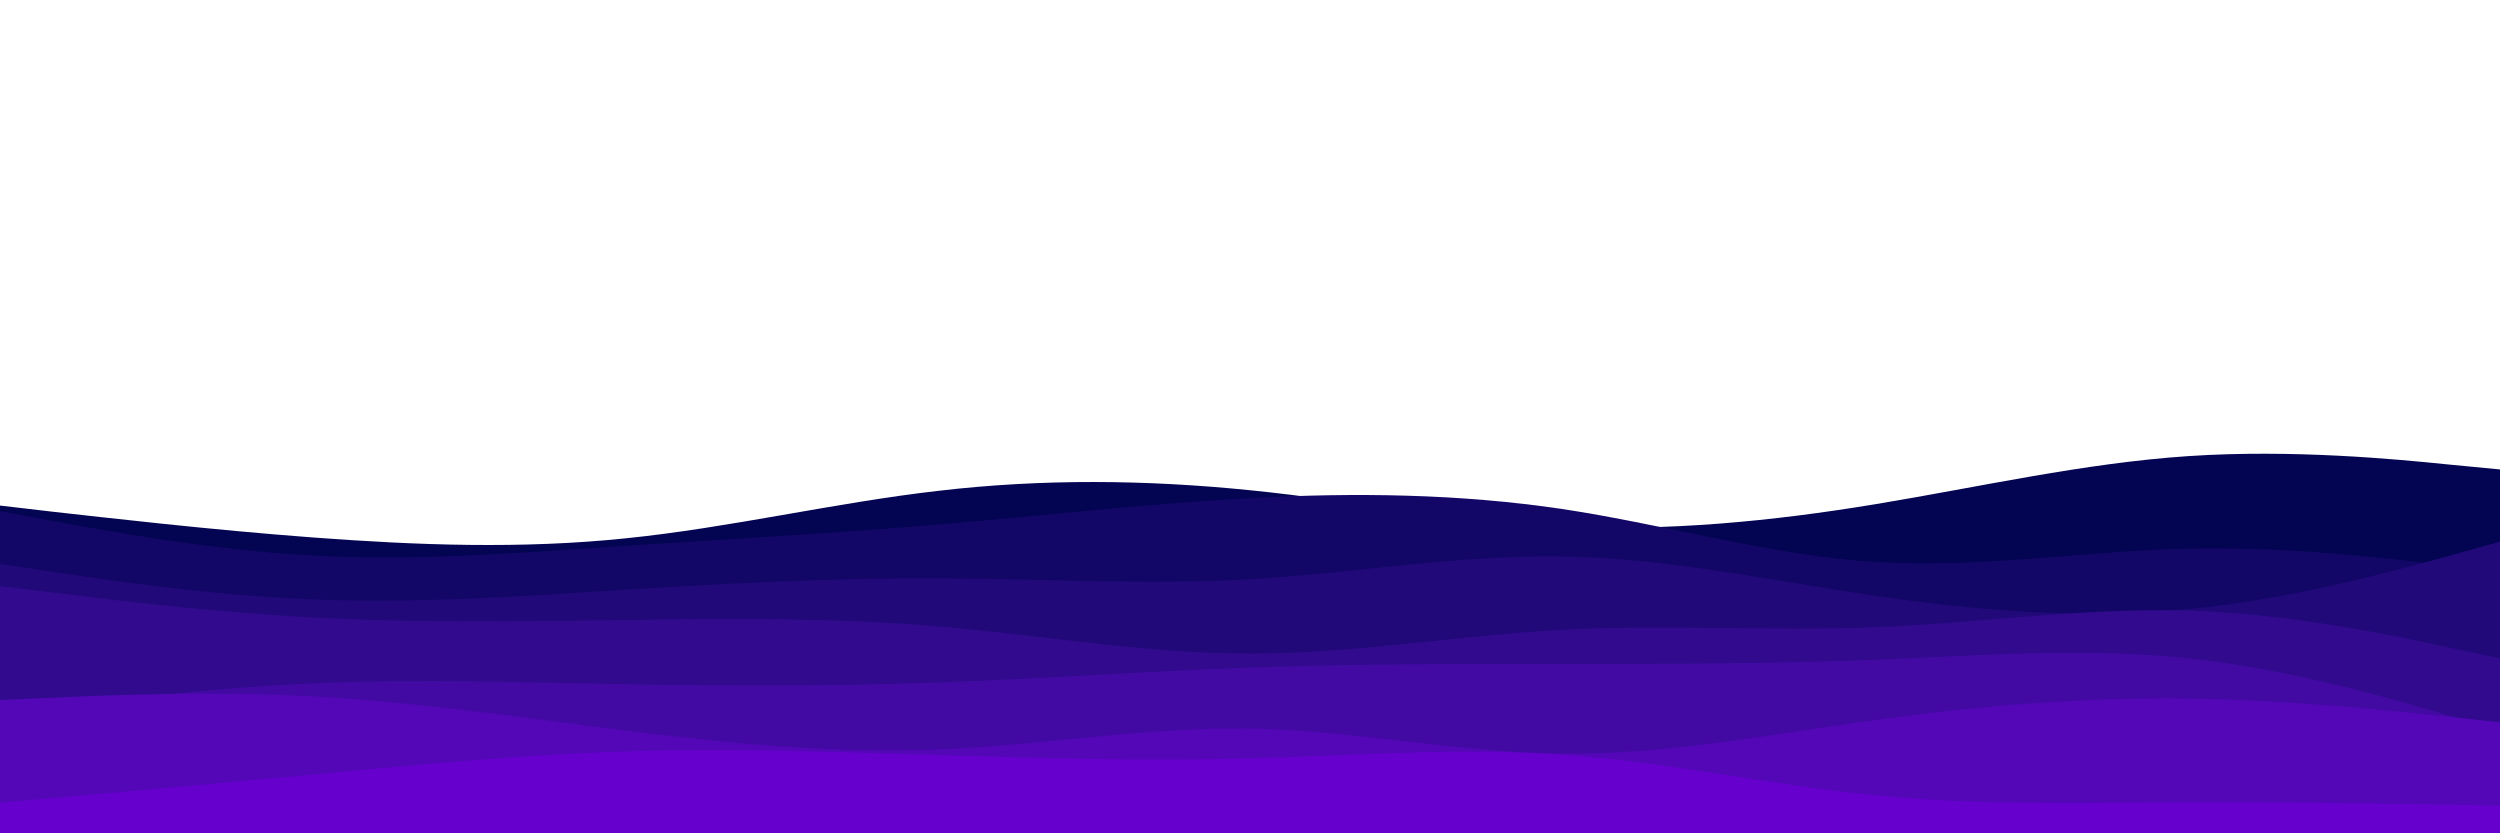 <svg id="visual" viewBox="0 0 900 300" width="900" height="300" xmlns="http://www.w3.org/2000/svg" xmlns:xlink="http://www.w3.org/1999/xlink" version="1.1"><path d="M0 182L18.8 184.2C37.7 186.3 75.3 190.7 112.8 193.5C150.3 196.3 187.7 197.7 225.2 193.8C262.7 190 300.3 181 337.8 176.7C375.3 172.3 412.7 172.7 450.2 176.5C487.7 180.3 525.3 187.7 562.8 189.5C600.3 191.3 637.7 187.7 675.2 181.5C712.7 175.3 750.3 166.7 787.8 164.2C825.3 161.7 862.7 165.3 881.3 167.2L900 169L900 301L881.3 301C862.7 301 825.3 301 787.8 301C750.3 301 712.7 301 675.2 301C637.7 301 600.3 301 562.8 301C525.3 301 487.7 301 450.2 301C412.7 301 375.3 301 337.8 301C300.3 301 262.7 301 225.2 301C187.7 301 150.3 301 112.8 301C75.3 301 37.7 301 18.8 301L0 301Z" fill="#030452"></path><path d="M0 184L18.8 187.5C37.7 191 75.3 198 112.8 200C150.3 202 187.7 199 225.2 196.5C262.7 194 300.3 192 337.8 188.8C375.3 185.7 412.7 181.3 450.2 179.3C487.7 177.3 525.3 177.7 562.8 183.3C600.3 189 637.7 200 675.2 202.3C712.7 204.7 750.3 198.3 787.8 197.5C825.3 196.7 862.7 201.3 881.3 203.7L900 206L900 301L881.3 301C862.7 301 825.3 301 787.8 301C750.3 301 712.7 301 675.2 301C637.7 301 600.3 301 562.8 301C525.3 301 487.7 301 450.2 301C412.7 301 375.3 301 337.8 301C300.3 301 262.7 301 225.2 301C187.7 301 150.3 301 112.8 301C75.3 301 37.7 301 18.8 301L0 301Z" fill="#120766"></path><path d="M0 203L18.8 205.8C37.7 208.7 75.3 214.3 112.8 215.8C150.3 217.3 187.7 214.7 225.2 212.3C262.7 210 300.3 208 337.8 208.2C375.3 208.3 412.7 210.7 450.2 208.5C487.7 206.3 525.3 199.7 562.8 200.3C600.3 201 637.7 209 675.2 214.5C712.7 220 750.3 223 787.8 219.3C825.3 215.7 862.7 205.3 881.3 200.2L900 195L900 301L881.3 301C862.7 301 825.3 301 787.8 301C750.3 301 712.7 301 675.2 301C637.7 301 600.3 301 562.8 301C525.3 301 487.7 301 450.2 301C412.7 301 375.3 301 337.8 301C300.3 301 262.7 301 225.2 301C187.7 301 150.3 301 112.8 301C75.3 301 37.7 301 18.8 301L0 301Z" fill="#21097a"></path><path d="M0 211L18.8 213.3C37.7 215.7 75.3 220.3 112.8 222.3C150.3 224.3 187.7 223.7 225.2 223.2C262.7 222.7 300.3 222.3 337.8 225.5C375.3 228.7 412.7 235.3 450.2 235.3C487.7 235.3 525.3 228.7 562.8 226.7C600.3 224.7 637.7 227.3 675.2 225.8C712.7 224.3 750.3 218.7 787.8 219.8C825.3 221 862.7 229 881.3 233L900 237L900 301L881.3 301C862.7 301 825.3 301 787.8 301C750.3 301 712.7 301 675.2 301C637.7 301 600.3 301 562.8 301C525.3 301 487.7 301 450.2 301C412.7 301 375.3 301 337.8 301C300.3 301 262.7 301 225.2 301C187.7 301 150.3 301 112.8 301C75.3 301 37.7 301 18.8 301L0 301Z" fill="#310a8e"></path><path d="M0 257L18.8 254.7C37.7 252.3 75.3 247.7 112.8 246C150.3 244.3 187.7 245.7 225.2 246.3C262.7 247 300.3 247 337.8 245.7C375.3 244.3 412.7 241.7 450.2 240.3C487.7 239 525.3 239 562.8 239C600.3 239 637.7 239 675.2 237.5C712.7 236 750.3 233 787.8 237C825.3 241 862.7 252 881.3 257.5L900 263L900 301L881.3 301C862.7 301 825.3 301 787.8 301C750.3 301 712.7 301 675.2 301C637.7 301 600.3 301 562.8 301C525.3 301 487.7 301 450.2 301C412.7 301 375.3 301 337.8 301C300.3 301 262.7 301 225.2 301C187.7 301 150.3 301 112.8 301C75.3 301 37.7 301 18.8 301L0 301Z" fill="#420aa3"></path><path d="M0 252L18.8 251.2C37.7 250.3 75.3 248.7 112.8 250.7C150.3 252.7 187.7 258.3 225.2 263C262.7 267.7 300.3 271.3 337.8 269.8C375.3 268.3 412.7 261.7 450.2 262.3C487.7 263 525.3 271 562.8 271.3C600.3 271.7 637.7 264.3 675.2 259.2C712.7 254 750.3 251 787.8 251.5C825.3 252 862.7 256 881.3 258L900 260L900 301L881.3 301C862.7 301 825.3 301 787.8 301C750.3 301 712.7 301 675.2 301C637.7 301 600.3 301 562.8 301C525.3 301 487.7 301 450.2 301C412.7 301 375.3 301 337.8 301C300.3 301 262.7 301 225.2 301C187.7 301 150.3 301 112.8 301C75.3 301 37.7 301 18.8 301L0 301Z" fill="#5307b7"></path><path d="M0 289L18.8 287.3C37.7 285.7 75.3 282.3 112.8 278.8C150.3 275.3 187.7 271.7 225.2 270.5C262.7 269.3 300.3 270.7 337.8 271.8C375.3 273 412.7 274 450.2 273C487.7 272 525.3 269 562.8 271.7C600.3 274.3 637.7 282.7 675.2 286.3C712.7 290 750.3 289 787.8 288.8C825.3 288.7 862.7 289.3 881.3 289.7L900 290L900 301L881.3 301C862.7 301 825.3 301 787.8 301C750.3 301 712.7 301 675.2 301C637.7 301 600.3 301 562.8 301C525.3 301 487.7 301 450.2 301C412.7 301 375.3 301 337.8 301C300.3 301 262.7 301 225.2 301C187.7 301 150.3 301 112.8 301C75.3 301 37.7 301 18.8 301L0 301Z" fill="#6600cc"></path></svg>
